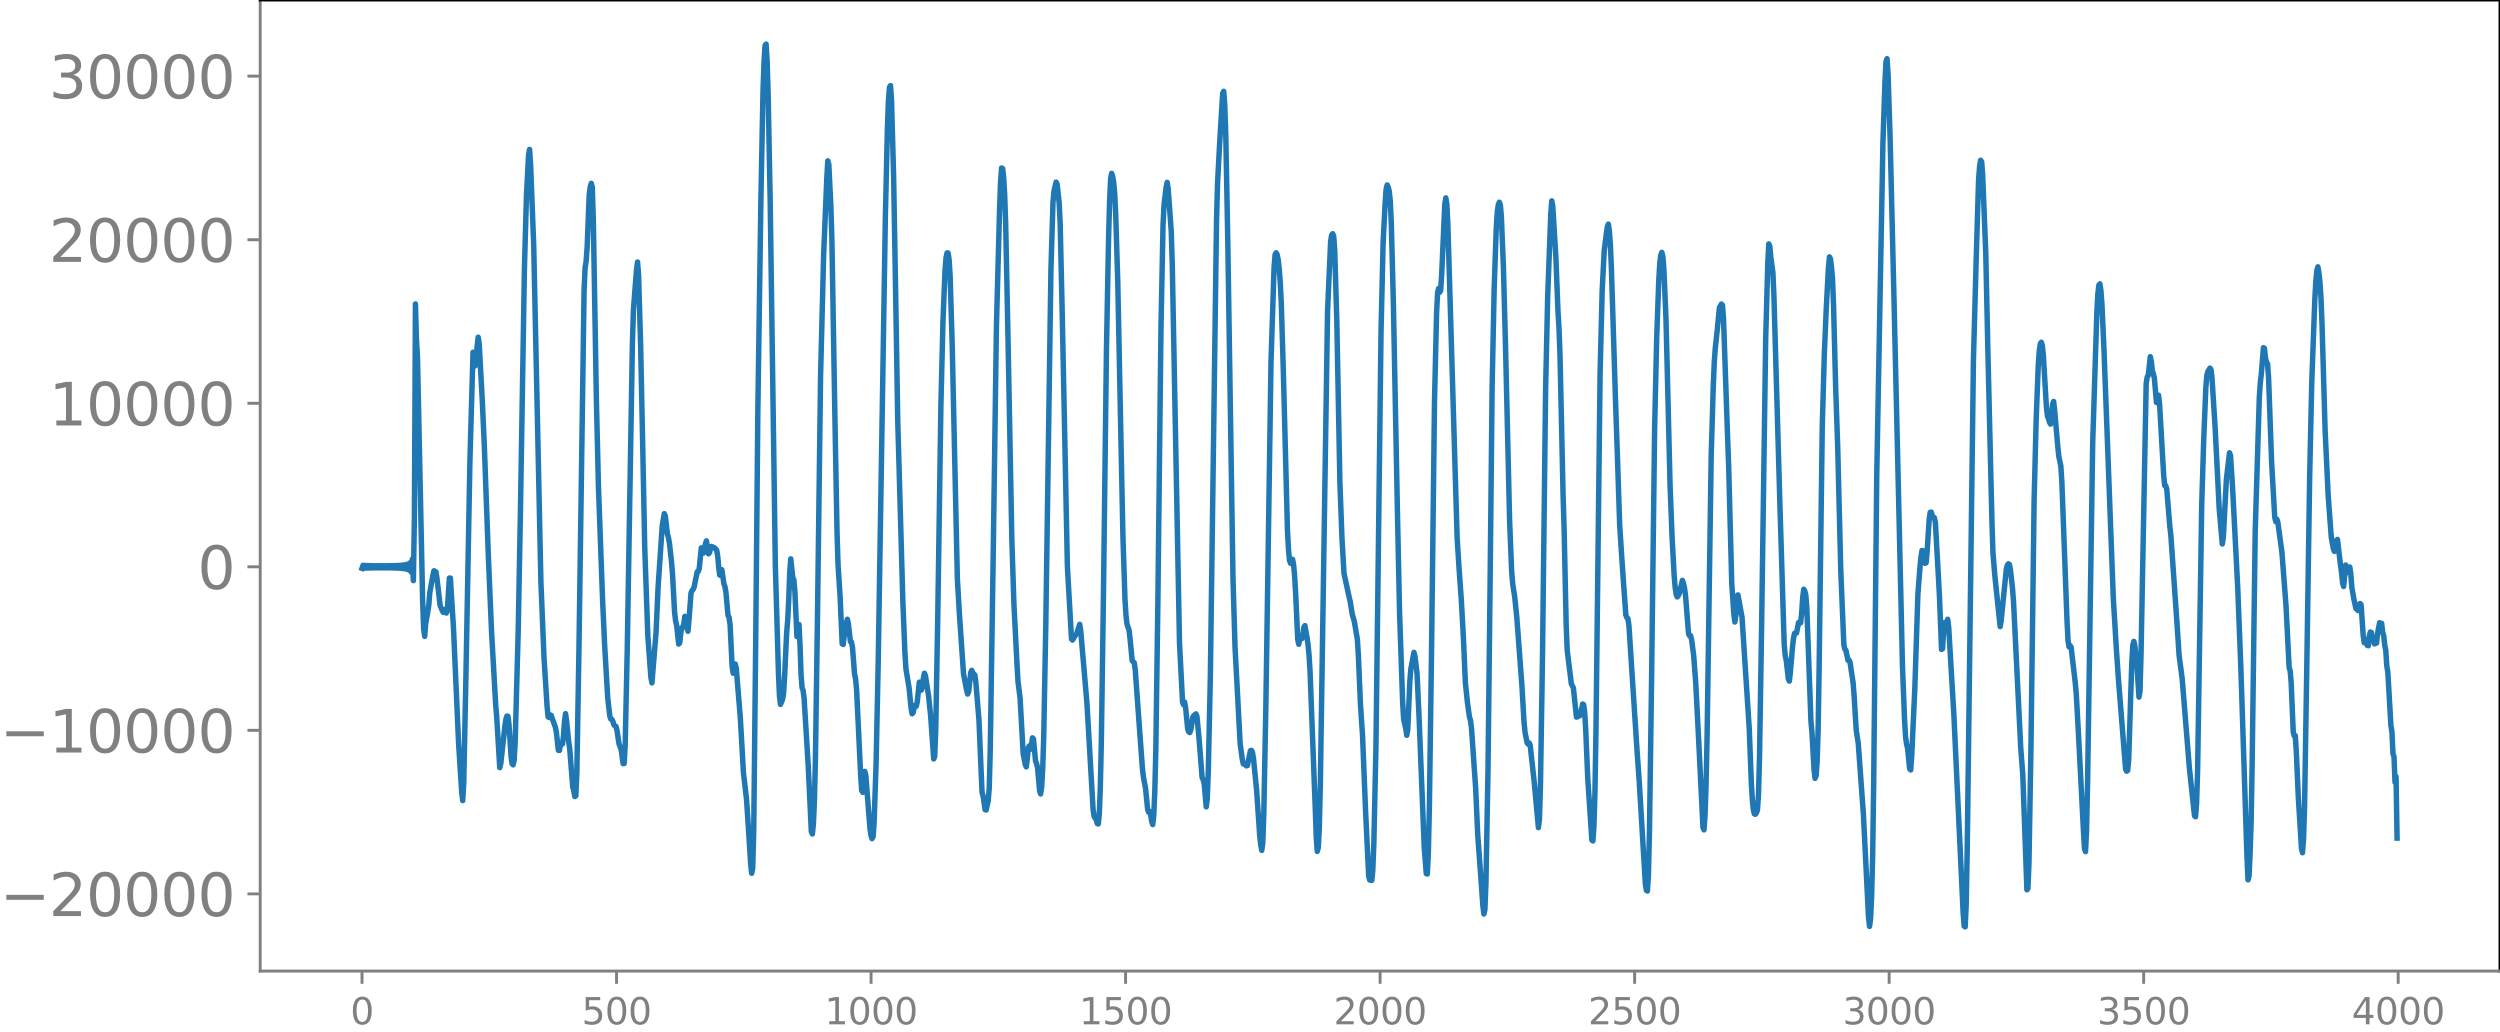 <svg xmlns="http://www.w3.org/2000/svg" xmlns:xlink="http://www.w3.org/1999/xlink" width="913.477" height="377.053" viewBox="0 0 685.107 282.79"><defs><style>*{stroke-linejoin:round;stroke-linecap:butt}</style></defs><g id="figure_1"><path id="patch_1" d="M0 282.79h685.107V0H0v282.79z" style="fill:none"/><g id="axes_1"><path id="patch_2" d="M71.308 266.112h613.8V0h-613.8v266.112z" style="fill:none"/><g id="matplotlib.axis_1"><g id="xtick_1"><g id="line2d_1"><defs><path id="mde9058d607" d="M0 0v3.5" style="stroke:gray;stroke-width:.8"/></defs><use xlink:href="#mde9058d607" x="99.207" y="266.112" style="fill:gray;stroke:gray;stroke-width:.8"/></g><g id="text_1" style="fill:gray" transform="matrix(.1 0 0 -.1 96.026 280.71)"><defs><path id="DejaVuSans-30" d="M2034 4250q-487 0-733-480-245-479-245-1442 0-959 245-1439 246-480 733-480 491 0 736 480 246 480 246 1439 0 963-246 1442-245 480-736 480zm0 500q785 0 1199-621 414-620 414-1801 0-1178-414-1799Q2819-91 2034-91q-784 0-1198 620-414 621-414 1799 0 1181 414 1801 414 621 1198 621z" transform="scale(.016)"/></defs><use xlink:href="#DejaVuSans-30"/></g></g><g id="xtick_2"><use xlink:href="#mde9058d607" id="line2d_2" x="168.958" y="266.112" style="fill:gray;stroke:gray;stroke-width:.8"/><g id="text_2" style="fill:gray" transform="matrix(.1 0 0 -.1 159.414 280.71)"><defs><path id="DejaVuSans-35" d="M691 4666h2478v-532H1269V2991q137 47 274 70 138 23 276 23 781 0 1237-428 457-428 457-1159 0-753-469-1171Q2575-91 1722-91q-294 0-599 50Q819 9 494 109v635q281-153 581-228t634-75q541 0 856 284 316 284 316 772 0 487-316 771-315 285-856 285-253 0-505-56-251-56-513-175v2344z" transform="scale(.016)"/></defs><use xlink:href="#DejaVuSans-35"/><use xlink:href="#DejaVuSans-30" x="63.623"/><use xlink:href="#DejaVuSans-30" x="127.246"/></g></g><g id="xtick_3"><use xlink:href="#mde9058d607" id="line2d_3" x="238.708" y="266.112" style="fill:gray;stroke:gray;stroke-width:.8"/><g id="text_3" style="fill:gray" transform="matrix(.1 0 0 -.1 225.982 280.71)"><defs><path id="DejaVuSans-31" d="M794 531h1031v3560L703 3866v575l1116 225h631V531h1031V0H794v531z" transform="scale(.016)"/></defs><use xlink:href="#DejaVuSans-31"/><use xlink:href="#DejaVuSans-30" x="63.623"/><use xlink:href="#DejaVuSans-30" x="127.246"/><use xlink:href="#DejaVuSans-30" x="190.869"/></g></g><g id="xtick_4"><use xlink:href="#mde9058d607" id="line2d_4" x="308.457" y="266.112" style="fill:gray;stroke:gray;stroke-width:.8"/><g id="text_4" style="fill:gray" transform="matrix(.1 0 0 -.1 295.733 280.71)"><use xlink:href="#DejaVuSans-31"/><use xlink:href="#DejaVuSans-35" x="63.623"/><use xlink:href="#DejaVuSans-30" x="127.246"/><use xlink:href="#DejaVuSans-30" x="190.869"/></g></g><g id="xtick_5"><use xlink:href="#mde9058d607" id="line2d_5" x="378.207" y="266.112" style="fill:gray;stroke:gray;stroke-width:.8"/><g id="text_5" style="fill:gray" transform="matrix(.1 0 0 -.1 365.483 280.71)"><defs><path id="DejaVuSans-32" d="M1228 531h2203V0H469v531q359 372 979 998 621 627 780 809 303 340 423 576 121 236 121 464 0 372-261 606-261 235-680 235-297 0-627-103-329-103-704-313v638q381 153 712 231 332 78 607 78 725 0 1156-363 431-362 431-968 0-288-108-546-107-257-392-607-78-91-497-524-418-433-1181-1211z" transform="scale(.016)"/></defs><use xlink:href="#DejaVuSans-32"/><use xlink:href="#DejaVuSans-30" x="63.623"/><use xlink:href="#DejaVuSans-30" x="127.246"/><use xlink:href="#DejaVuSans-30" x="190.869"/></g></g><g id="xtick_6"><use xlink:href="#mde9058d607" id="line2d_6" x="447.957" y="266.112" style="fill:gray;stroke:gray;stroke-width:.8"/><g id="text_6" style="fill:gray" transform="matrix(.1 0 0 -.1 435.233 280.71)"><use xlink:href="#DejaVuSans-32"/><use xlink:href="#DejaVuSans-35" x="63.623"/><use xlink:href="#DejaVuSans-30" x="127.246"/><use xlink:href="#DejaVuSans-30" x="190.869"/></g></g><g id="xtick_7"><use xlink:href="#mde9058d607" id="line2d_7" x="517.707" y="266.112" style="fill:gray;stroke:gray;stroke-width:.8"/><g id="text_7" style="fill:gray" transform="matrix(.1 0 0 -.1 504.983 280.71)"><defs><path id="DejaVuSans-33" d="M2597 2516q453-97 707-404 255-306 255-756 0-690-475-1069Q2609-91 1734-91q-293 0-604 58T488 141v609q262-153 574-231 313-78 654-78 593 0 904 234t311 681q0 413-289 645-289 233-804 233h-544v519h569q465 0 712 186t247 536q0 359-255 551-254 193-729 193-260 0-557-57-297-56-653-174v562q360 100 674 150t592 50q719 0 1137-327 419-326 419-882 0-388-222-655t-631-370z" transform="scale(.016)"/></defs><use xlink:href="#DejaVuSans-33"/><use xlink:href="#DejaVuSans-30" x="63.623"/><use xlink:href="#DejaVuSans-30" x="127.246"/><use xlink:href="#DejaVuSans-30" x="190.869"/></g></g><g id="xtick_8"><use xlink:href="#mde9058d607" id="line2d_8" x="587.457" y="266.112" style="fill:gray;stroke:gray;stroke-width:.8"/><g id="text_8" style="fill:gray" transform="matrix(.1 0 0 -.1 574.732 280.71)"><use xlink:href="#DejaVuSans-33"/><use xlink:href="#DejaVuSans-35" x="63.623"/><use xlink:href="#DejaVuSans-30" x="127.246"/><use xlink:href="#DejaVuSans-30" x="190.869"/></g></g><g id="xtick_9"><use xlink:href="#mde9058d607" id="line2d_9" x="657.207" y="266.112" style="fill:gray;stroke:gray;stroke-width:.8"/><g id="text_9" style="fill:gray" transform="matrix(.1 0 0 -.1 644.482 280.71)"><defs><path id="DejaVuSans-34" d="M2419 4116 825 1625h1594v2491zm-166 550h794V1625h666v-525h-666V0h-628v1100H313v609l1940 2957z" transform="scale(.016)"/></defs><use xlink:href="#DejaVuSans-34"/><use xlink:href="#DejaVuSans-30" x="63.623"/><use xlink:href="#DejaVuSans-30" x="127.246"/><use xlink:href="#DejaVuSans-30" x="190.869"/></g></g></g><g id="matplotlib.axis_2"><g id="ytick_1"><g id="line2d_10"><defs><path id="m12d494b71b" d="M0 0h-3.5" style="stroke:gray;stroke-width:.8"/></defs><use xlink:href="#m12d494b71b" x="71.308" y="244.967" style="fill:gray;stroke:gray;stroke-width:.8"/></g><g id="text_10" style="fill:gray" transform="matrix(.16 0 0 -.16 0 251.046)"><defs><path id="DejaVuSans-2212" d="M678 2272h4006v-531H678v531z" transform="scale(.016)"/></defs><use xlink:href="#DejaVuSans-2212"/><use xlink:href="#DejaVuSans-32" x="83.789"/><use xlink:href="#DejaVuSans-30" x="147.412"/><use xlink:href="#DejaVuSans-30" x="211.035"/><use xlink:href="#DejaVuSans-30" x="274.658"/><use xlink:href="#DejaVuSans-30" x="338.281"/></g></g><g id="ytick_2"><use xlink:href="#m12d494b71b" id="line2d_11" x="71.308" y="200.148" style="fill:gray;stroke:gray;stroke-width:.8"/><g id="text_11" style="fill:gray" transform="matrix(.16 0 0 -.16 0 206.227)"><use xlink:href="#DejaVuSans-2212"/><use xlink:href="#DejaVuSans-31" x="83.789"/><use xlink:href="#DejaVuSans-30" x="147.412"/><use xlink:href="#DejaVuSans-30" x="211.035"/><use xlink:href="#DejaVuSans-30" x="274.658"/><use xlink:href="#DejaVuSans-30" x="338.281"/></g></g><g id="ytick_3"><use xlink:href="#m12d494b71b" id="line2d_12" x="71.308" y="155.328" style="fill:gray;stroke:gray;stroke-width:.8"/><use xlink:href="#DejaVuSans-30" id="text_12" style="fill:gray" transform="matrix(.16 0 0 -.16 54.127 161.407)"/></g><g id="ytick_4"><use xlink:href="#m12d494b71b" id="line2d_13" x="71.308" y="110.509" style="fill:gray;stroke:gray;stroke-width:.8"/><g id="text_13" style="fill:gray" transform="matrix(.16 0 0 -.16 13.408 116.588)"><use xlink:href="#DejaVuSans-31"/><use xlink:href="#DejaVuSans-30" x="63.623"/><use xlink:href="#DejaVuSans-30" x="127.246"/><use xlink:href="#DejaVuSans-30" x="190.869"/><use xlink:href="#DejaVuSans-30" x="254.492"/></g></g><g id="ytick_5"><use xlink:href="#m12d494b71b" id="line2d_14" x="71.308" y="65.69" style="fill:gray;stroke:gray;stroke-width:.8"/><g id="text_14" style="fill:gray" transform="matrix(.16 0 0 -.16 13.408 71.768)"><use xlink:href="#DejaVuSans-32"/><use xlink:href="#DejaVuSans-30" x="63.623"/><use xlink:href="#DejaVuSans-30" x="127.246"/><use xlink:href="#DejaVuSans-30" x="190.869"/><use xlink:href="#DejaVuSans-30" x="254.492"/></g></g><g id="ytick_6"><use xlink:href="#m12d494b71b" id="line2d_15" x="71.308" y="20.87" style="fill:gray;stroke:gray;stroke-width:.8"/><g id="text_15" style="fill:gray" transform="matrix(.16 0 0 -.16 13.408 26.95)"><use xlink:href="#DejaVuSans-33"/><use xlink:href="#DejaVuSans-30" x="63.623"/><use xlink:href="#DejaVuSans-30" x="127.246"/><use xlink:href="#DejaVuSans-30" x="190.869"/><use xlink:href="#DejaVuSans-30" x="254.492"/></g></g></g><path id="line2d_16" d="m99.207 155.741.282-.81.282.782.282-.757.282.734.282-.714.282.696.282-.68.282.665.282-.65.282.638.282-.628.282.619.282-.611.282.604.282-.598.282.593.282-.59.282.587.282-.584.282.583.282-.583.282.584.282-.586.282.589.282-.593.281.598.282-.605.282.613.282-.623.282.635.282-.648.282.663.282-.681.282.702.282-.726.282.754.282-.787.282.826.282-.872.282.926.282-.992.282 1.073.282-1.174.282 1.304.282-1.475.282 1.71.282-2.052.282 2.595.282-3.581.282 5.904.281-17.454.282-58.376.282 9.796.282 4.857 1.41 66.626.282 7.874.282 1.952.282-3.545.564-3.12.282-1.893.282-3.477.846-4.722.282-1.212.564.306.282 1.886.846 7.274.563 1.37.282.546.282-.742.282.125.282.816.282-.627.564-8.962.282.009.846 13.632 1.41 31.809.846 13.298.282 2.235.282-4.845.564-27.718 1.127-60.601.846-29.702.282.702.282 3.044.282-.939.282-4.453.282-2.468.282 1.671.846 15.6.564 12.474 1.128 30.903.846 19.902 1.127 20.019.282 3.32.846 14.06.282-1.092 1.128-10.279.282-1.96.282-.818.282.095.282 2.278.564 8.782.282 1.916.282.314.282-1.28.282-4.97.846-31.086.563-30.35 1.128-68.44.564-20.095.564-10.845.282-1.588.282 4.178.846 21.97 1.974 92.285.846 20.729.845 13.388.282 2.936.282.206.282-.739.282.14.846 2.417.282.71.282 1.387.564 5.058.282.056.282-1.442.282-.46.282.103.282-2.24.282-4.057.282-1.999.282 2.034.564 5.545.282 1.948.845 10.568.282 1.027.282 1.594.282-.204.282-6.617.564-33.193 1.41-98.604.282-6.28.282-1.747.282-3.92.564-14.304.282-2.245.282-.923.282.999.282 9.016.846 49.7.563 23.537 1.128 30.836.564 12.45.846 14.457.564 4.984.282.818.282.106.282.518.282.949.282.306.282.121.282 1.098.564 3.721.564 1.462.563 3.95.282-.05.282-5.162.564-26.329 1.41-83.681.282-9.182.564-7.368.282-3.605.282-2.106.282 3.609.564 19.143.564 27.327.564 28.29.846 24.108.845 11.407.282 1.455 1.128-13.808.564-12.568 1.128-16.676.564-3.322.282.678.564 4.856.282.976.282 1.577.564 5.038.282 3.492.564 10.45.281 2.353.282 1.154.564 5.16.282-.304.282-2.6.282-1.532.282-.109.282-1.01.282-2.03.282.128.282 2.676.282 1.275.282-2.975.564-7.506.282-.697.282-.28.282-.608.846-4.225.282-.053.282-.842.563-5.653.282-.02.282 1.444.282-.314.282-2.234.282-.809.564 3.556.282-.334.282-1.207.282-.479.846.41.564.621.282 1.677.282 3.242.282 1.926.564-1.501.564 3.892.282.742.282 1.66.563 6.278.282.427.282 2.075.564 11.523.282 1.771.564-2.53.282 1.129 1.128 13.806.846 14.931.846 7.255.564 8.64.564 9.051.282 2.532.282-1.359.281-10.366.564-54.364.564-60.888.846-58.392.564-28.89.282-8.125.282-4.43.282-.404.282 4.438.282 9.237.564 29.468 1.41 99.699.846 29.32.281 6.47.282 2.309.564-1.373.282-1.555.282-4.543.564-12.103.282-3.453.282-5.476.282-7.668.282-3.711.564 5.257.282.436.282 3.184.564 12.418.564-3.308.282 5.64.282 8.034.282 3.678.282.703.282 2.254 1.127 18.456.846 17.977.282.667.282-2.654.282-6.278.282-11.66.564-39.359.846-65.69.846-33.262.846-20.517.282-5.048.282.94.564 11.395.281 9.087.846 49.887.564 30.47.282 9.059.564 8.666.564 12.849.282.182.564-4.874.564-2.03.282 1.214.564 4.896.282.099.282 1.415.564 7.278.282 1.45.282 2.878 1.127 23.607.282 4.095.282.483.564-5.732.282 1.135 1.128 14.414.282 1.937.282.933.282-.42.282-3.565.564-16.79.564-26.935 1.973-122.749.564-24.44.282-7.5.282-3.508.282-.447.282 4.105.564 20.48.564 32.489.564 34.46 1.41 49.909.564 13.997.282 4.416.846 5.1.563 5.61.282 1.58.282-.316.282-1.415.282-.643.282.325.282-1.216.564-5.389.282.817.282 1.364.282-.887.282-2.482.282-1.266.282.696.846 5.506.564 5.386.846 11.899.282-.697.282-7.466.563-31.774.846-56.896.564-23.012.564-13.935.282-3.58.282-1.324.282.034.282 1.862.282 4.582.564 18.787 1.41 64.034.564 9.727 1.127 16.365.846 4.447.282 1.067.282-.679.564-5.22.282-.6.282.672.564.62.282 2.024.846 10.286.846 19.83.282.98.564 3.78.282.072.563-2.509.282-3.462.282-10.623.846-55.819.846-60.195.846-31.501.282-7.98.282-3.838.282.142.282 2.376.282 4.618.282 8.206.564 27.702 1.128 59.042.564 17.372.845 16.51.282 4.865.564 4.445.846 15.183.564 2.969.282.686.282-2.13.282-3.125.282-.5.282.95.282-.908.282-2.245.282.294.564 5.998.282.753.282 1.098.564 6.408.281.827.282-2 .282-4.893.282-8.749.564-30.553 1.41-97.52.564-18.466.282-3.083.564-2.41.282.51.564 5.23.282 5.696.564 24.873 1.41 69.025 1.127 19.89.282.268.564-.987.564-.738.846-2.574.282 1.882 1.692 19.71 1.691 29.196.282 1.892.564.827.282 1.064.282.146.282-2.637.282-7.255.282-12.495.564-39.2.846-68.862.564-29.6.282-10.418.282-6.225.282-1.613.282.782.282 1.638.282 3.096.282 5.854.564 18.541.845 42.05.564 27.532.564 17.277.282 4.432.282 2.364.564 1.65.282 2.505.564 5.826.564.57.282 1.988.846 11.803 1.128 15.344.282 2.285.563 3.017.564 5.676.282.851.282-.22.282.884.282 1.915.282.803.282-2.586.282-6.624.282-11.425.564-40.825.846-74.839.564-28.047.282-5.564.564-4.71.282-1.366.282 1.729.845 11.75.282 9.185 1.974 103.516.846 16.326.282.647.282-.747.282 1.66.564 5.771.282.74.282.196.282-.745.564-3.522.282-.387.564-.465.281.72.564 5.936.846 10.769.282.567.282 1.072.564 6.411.282-2.147.282-7.43.564-25.912 1.692-125.038.282-10.393.564-10.672.846-13.914.281-.58.282 3.665.282 7.992.564 30.012 1.41 91.622.564 19.031 1.41 26.5.564 4.15.282 1.348.564.082.282.455.282-.07.845-4.086.282-.088.282.55.282 1.813.846 8.529.846 12.442.282 2.558.282 1.505.282-2.063.282-7.966.564-29.711 1.41-94.286.846-25.933.282-3.362.281-.438.282.52.282 1.414.282 2.484.282 3.757.282 5.574.564 18.911 1.128 43.369.282 5.338.282 2.962.282.751.282-.87.282-.209.282 1.547.282 3.112.282 4.86.564 12.453.282 1.306.282-1.557.282-.434.281.45.282-1.031.282-2.091.282-.449.564 3.235.282 1.918.282 2.885.282 4.645 1.41 37.094.282 8.24.282 3.869.282-1.075.282-5.395.282-12.23 1.973-129.367.846-19.102.282-1.746.282-.367.282.695.282 4.015.564 19.16.846 44.277.564 15.14.564 9.819 1.41 6.488.282 1.164.564 3.497.563 1.992.846 4.897.282 4.671.564 13.175.564 8.441.846 21.027.846 17.595.282 1.06.564.1.282-2.779.282-7.31.564-25.67.564-45.68.845-68.991.564-24.222.564-11.031.282-3.861.282-1.042.282.625.282 1.119.282 2.668.282 6.26.564 21.737 1.128 58.048.564 26.682.846 24.614.282 4.71.563 2.43.282 1.934.282-1.512.564-13.283.282-3.42.846-4.505.282 1.072.564 4.646.564 12.194 1.41 35.553.564 7.168.282.102.282-5.836.282-12.53.564-40.57.845-70.882.564-23.84.282-5.672.282-1.15.282 1.074.282-.542.282-4.55.846-19.1.282-1.687.282 1.728.282 5.825 2.538 85.677.563 8.857.564 7.814.564 10.091.564 12.887.564 5.397.564 4.027.282.86.282 2.331 1.128 16.29.564 12.701.846 11.587.564 7.865.281 2.299.282-1.222.282-7.257.564-30.961.564-50.23.564-54.758.564-27.052.564-16.274.282-4.634.282-1.948.282-.715.282.744.282 3.227.564 13.972.564 21.255 1.128 48.055.563 13.998.282 3.323.564 3.665.564 5.515 1.41 18.845.564 9.762.282 2.886.564 2.88.282.384.282-.346.282.638 1.128 10.288 1.127 12.295.282-2.285.282-9.37.564-35.843.846-72.65.564-25.324.846-22.502.282-3.786.282 1.568.846 13.967.564 14.602.282 4.633.282 7.517.845 38.433.282 9.23.564 26.18.282 7.017 1.128 9.192.564 1.125.846 8.007.282-.078.282-.305.282.066.282-.583.564-2.685.282.19.282 2.067.282 4.717.564 13.496 1.127 16.84.282.217.282-3.946.282-9.471.282-17.203 1.128-97.948.564-22.216.564-11.04.564-4.409.282-2.02.282-.78.282 1.847.282 3.917.282 6.474 1.127 36.346.564 16.486.564 17.22.564 8.794.564 8.203.564 7.789.282.779.282.2.282 1.829 2.256 34.771.564 7.88 1.691 28.352.282 1.688.282.185.282-4.484.282-12.11.564-40.676.846-69.555.564-24.676.564-15.687.282-4.89.282-2.233.282-.721.282 1.09.282 3.514.564 13.23.563 22.548.564 23.369.564 14.492.564 10.357.282 3.295.282 1.907.282.62.282-.342.282-.614.846-3.567.282.746.282 1.295.282 1.918.846 10.672.282.557.282-.024.282 1.13.563 4.345.564 7.562.846 16.547 1.128 22.94.282.68.282-3.865.282-8.135.282-13.273 1.128-77.13.564-18.971.282-6.763.282-3.94.564-5.171.563-5.892.564-.959.282.346.282 3.769 1.128 32.726.282 7.666.846 32.034.564 8.298.282 2.298.282-1.988.282-3.916.282-1.522 1.128 6.144 1.973 30.442.564 14.673.282 4.823.282 2.775.282 1.163.282.1.282-.386.282-.835.282-4.167.282-10.263.564-35.347 1.128-79.24.564-20.541.282-5.526.282.636.282 3.117.563 4.026.282 6.422 1.692 58.953 1.128 36.683.282 3.045.282 1.272.564 5.059.282.59.282-2.409.564-6.75.282-2.494.282-1.413.282-.152.282.03.563-2.865.564.1.282-2.781.282-4.24.282-2.196.282.455.282 1.173.282 3.452 1.128 31.086.282 3.067.564 10.172.282 2.42.282-.732.282-3.595.282-9.023.282-17.41.846-65.572.563-19.786.564-13.194.564-10.634.282-2.963.282.584.282 2.234.282 3.209.282 7.36.564 21.986.564 16.449.846 34.006.846 20.456.282 1.249.282.279.564 2.752.282-.095.281.62.846 5.604.282 3.583.564 9.295.564 3.703 1.41 19.386 1.41 28.43.282 2.397.282-2.068.282-6.08.282-11.028.282-19.609.845-84.86 1.692-91.059.564-16.863.282-5.449.282-.771.282 4.241.564 17.533 1.128 46.92 2.255 97.763.564 14.575.282 4.787.282 2.032.282 1.136.564 5.614.282.309.282-3.833.846-18.432.846-25.95.564-7.265.282-2.91.282-1.752.282.083.564 3.443.282-.162.282-3.166.563-8.781.282-1.896.282-.044.282 1.024.282.53.282-.044.282 1.314.846 15.103.282 5.309.564 14.395.282-.187.282-4.606.282-2.544.282.096.282-.369.282-.641.282 2.31 1.41 23.9 2.537 54.209.282 3.665.282.206.282-6.198.282-15.33 1.692-133.703.846-30.689.564-18.696.282-3.738.281-1.74.282.366.282 3.704.846 21.336.564 26.016 1.128 47.514.282 8.711.564 6.713 1.41 13.444.282-1.718 1.41-14.029.281-1.085.282-.373.282.17.282 1.487.564 5.015.282 3.693 1.974 40.008.564 7.422 1.128 31.538.282-.353.282-6.88.564-32.705.845-66.599.564-22.216.564-14.592.282-4.256.282-1.994.282-.461.282.917.282 2.697.564 9.523.282 4.721.282 2.423.282.634.282 1.048.282.472.282-2.025.282-3.407.282-.772.282 2.515.846 9.664.281 2.811.564 2.67.282 4.338 1.41 37.922.282 5.613.282 1.742.282-.382.282.426 1.128 9.703.282 2.998.564 10.293 1.41 27.318.281 4.893.282.84.282-5.587.282-13.088 1.41-93.405 1.128-35.504.282-5.236.282-2.44.282-.335.282 1.913.282 3.774.564 12.614 2.537 67.698.846 14.046.564 8.24 1.974 24.762.282.507.282-.191.282-2.942.564-17.978.282-8.657.282-4.783.282-1.025.282 1.125.563 5.45.564 8.698.282-1.694.282-10.128 1.41-74.177.282-1.738.282-.391.564-5.164.282 1.31.282 2.603.282.772.282 1.3.564 6.572.564-2 .282 2.332 1.127 19.548.282 2.876.282.016.282.943.846 10.254.282 2.47 1.692 24.224.564 8.64.564 4.23.282 2.18 1.973 24.435 1.41 13.135.282.252.282-3.666.282-8.959.564-36.379.564-36.643.564-18.113.564-13.823.282-3.44.282-.989.564-.944.282.368.282 2.385.845 13.4.564 11.131.564 11.296.846 9.61.282-1.778.846-15.986.846-7.218.282.73.564 8.812 1.41 27.377.845 21.688.564 17.285 1.128 34.847.282 6.28.282-1.038.282-5.855.282-8.54.282-15.661.846-64.415 1.128-36.775.282-4.073.282-2.374.564-7.105.282.183.282 2.716.282 1.074.281.423.282 3.778.846 23.396.846 14.92.282 1.176.282-.663.282.778 1.128 8.32.846 11.09.282 3.73.846 16.734.282.925.282 3.32.563 13.445.282 1.091.282-.103.282 4.51.564 12.737.564 9.093.282 4.583.282 1.156.282-3.798.282-8.564.564-35.551.846-55.723.564-25.267.846-22.909.282-4.993.282-2.8.282-.957.281 1.696.282 2.668.282 4.233.282 7.221.846 29.026.846 17.97.846 11.366.564 3.066.282.74.282-.484.282-2.493.282-.304.846 7.113.282 2.002.282 2.802.282.977.563-5.877.282.434.282 1.623.282-1.06.282-.446.282 1.915.282 3.679.564 3.22.564 2.585.282.171.282.352.564-1.923.282.327.564 8.344.282 2.062.282-.795.564 1.534.282.098.282-2.662.282-1.098.281.126.282 1.86.282.211.282 1.046.564-.21.282-2.622.564-2.964.282.391.282-.202.282 2.487.282.88.282 2.617.282 1.395.282 4.316.282 1.623.846 14.676.282 1.729.282 6.027.282.74.282 7.067.282-1.58.281 16.857h0" clip-path="url(#p23592e8780)" style="fill:none;stroke:#1f77b4;stroke-width:1.5;stroke-linecap:square"/><path id="patch_3" d="M71.308 266.112V0" style="fill:none;stroke:gray;stroke-width:.8;stroke-linejoin:miter;stroke-linecap:square"/><path id="patch_4" d="M685.107 266.112V0" style="fill:none;stroke:#000;stroke-width:.8;stroke-linejoin:miter;stroke-linecap:square"/><path id="patch_5" d="M71.308 266.112h613.8" style="fill:none;stroke:gray;stroke-width:.8;stroke-linejoin:miter;stroke-linecap:square"/><path id="patch_6" d="M71.308 0h613.8" style="fill:none;stroke:#000;stroke-width:.8;stroke-linejoin:miter;stroke-linecap:square"/></g></g><defs><clipPath id="p23592e8780"><path d="M71.308 0h613.8v266.112h-613.8z"/></clipPath></defs></svg>